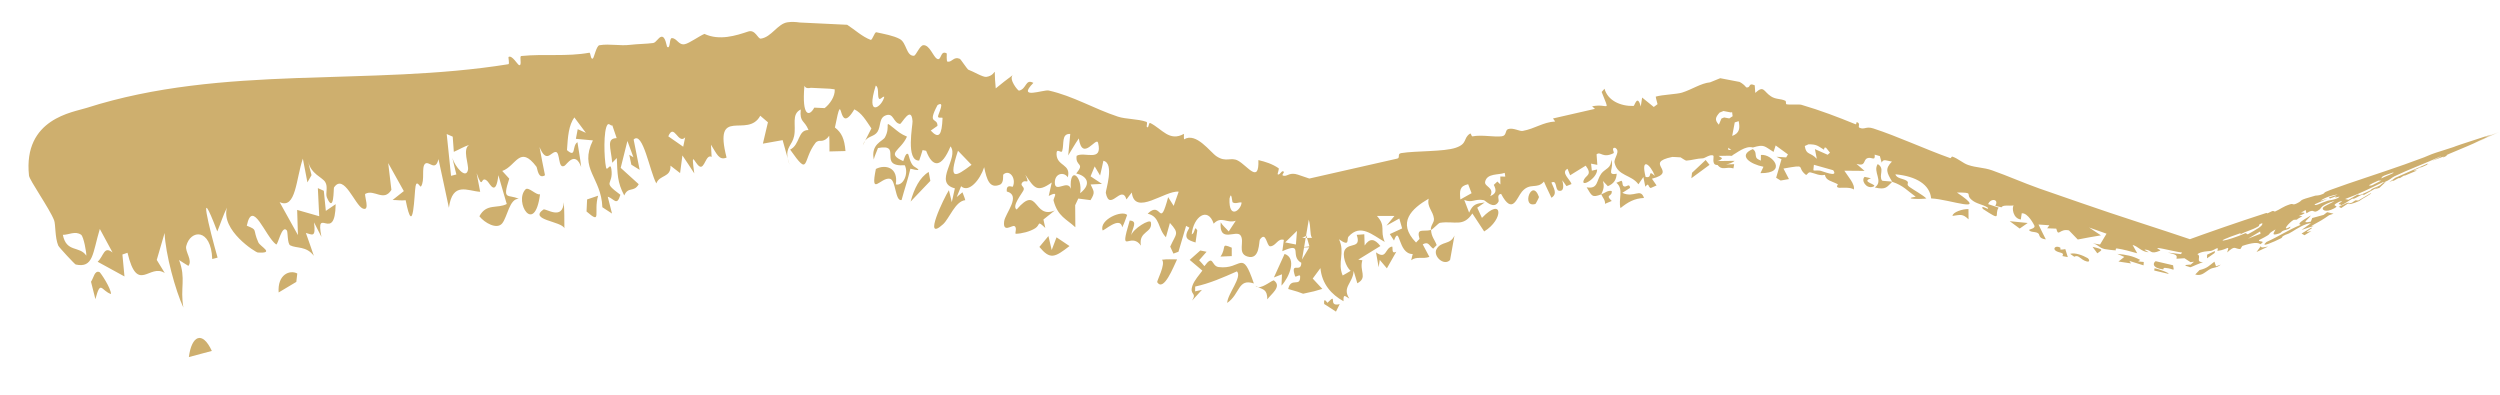 <svg width="57" height="9" viewBox="0 0 57 9" fill="none" xmlns="http://www.w3.org/2000/svg">
<path d="M52.688 5.196C52.819 5.169 52.419 5.349 52.7 5.266C52.648 5.298 52.595 5.331 52.543 5.363C52.521 5.35 52.498 5.338 52.476 5.325C52.546 5.281 52.617 5.238 52.688 5.195C52.688 5.196 52.688 5.196 52.688 5.196ZM52.688 4.912C52.642 4.994 52.434 5.111 52.687 5.052C52.698 5.025 52.709 4.998 52.719 4.971C52.806 4.948 52.894 4.923 52.98 4.899C53.006 4.878 53.032 4.858 53.059 4.838C53.108 4.85 53.157 4.862 53.205 4.872C53.171 4.884 53.136 4.896 53.102 4.908C52.983 4.994 52.872 5.059 52.7 5.151C52.718 5.15 52.737 5.15 52.755 5.15C52.662 5.182 52.568 5.213 52.474 5.243C52.545 5.192 52.624 5.135 52.691 5.089C52.555 5.093 52.365 5.217 52.266 5.279C52.13 5.364 52.151 5.322 52.05 5.384C52.033 5.394 52.041 5.416 52.007 5.433C51.84 5.517 51.508 5.663 51.676 5.517C51.957 5.391 52.178 5.24 52.457 5.126C52.362 5.107 52.499 5.022 52.688 4.912ZM47.199 5.788C47.306 5.753 47.484 5.819 47.599 5.885C47.599 5.885 47.599 5.885 47.6 5.885C47.625 5.899 47.667 5.984 47.578 5.961C47.432 5.924 47.393 5.794 47.294 5.854C47.263 5.832 47.231 5.811 47.199 5.788ZM46.877 5.722C46.795 5.672 46.862 5.59 46.968 5.642C46.968 5.642 46.968 5.642 46.968 5.642C47.012 5.663 46.899 5.712 47.089 5.68C47.107 5.743 47.127 5.801 47.146 5.862C47.104 5.854 47.066 5.847 47.022 5.838C47.078 5.753 46.959 5.772 46.877 5.722ZM51.547 5.611C51.553 5.663 51.608 5.636 51.714 5.621C51.625 5.663 51.537 5.705 51.449 5.746C51.481 5.701 51.514 5.656 51.547 5.611ZM53.623 4.622C53.623 4.622 53.623 4.622 53.623 4.622C53.65 4.604 53.677 4.586 53.704 4.568C53.726 4.569 53.747 4.571 53.768 4.572C53.866 4.513 53.965 4.455 54.064 4.398C54.063 4.431 53.878 4.515 53.786 4.585C53.633 4.65 53.553 4.667 53.532 4.645C53.562 4.637 53.592 4.63 53.623 4.622ZM27.509 5.741C27.453 5.805 27.396 5.869 27.34 5.934C27.38 5.979 27.421 6.017 27.46 6.068C27.675 5.782 27.611 6.067 27.785 6.089C28.319 6.156 28.31 5.647 28.588 6.463C28.221 6.339 28.277 6.703 27.98 6.907C27.986 6.701 28.329 6.316 28.202 6.187C27.884 6.328 27.579 6.463 27.251 6.533C27.25 6.57 27.249 6.606 27.248 6.643C27.3 6.631 27.352 6.62 27.404 6.609C27.329 6.69 27.256 6.77 27.18 6.853C27.301 6.657 27.105 6.738 27.192 6.501C27.231 6.395 27.344 6.262 27.414 6.17C27.32 6.088 27.221 6.009 27.125 5.926C27.206 5.854 27.287 5.782 27.367 5.711C27.414 5.72 27.461 5.73 27.509 5.74C27.509 5.74 27.509 5.74 27.509 5.741ZM4.306 8.141C4.368 7.655 4.611 7.529 4.83 8.001C4.655 8.048 4.481 8.095 4.306 8.141ZM53.512 4.627C53.529 4.626 53.546 4.624 53.562 4.622C53.502 4.662 53.441 4.702 53.38 4.743C53.361 4.734 53.342 4.724 53.323 4.715C53.386 4.686 53.449 4.657 53.512 4.627ZM49.123 6.116C49.175 6.126 49.179 6.128 49.241 6.148C49.241 6.148 49.241 6.148 49.241 6.148C49.266 6.156 49.471 6.225 49.44 6.244C49.336 6.22 49.224 6.193 49.117 6.168C49.119 6.151 49.123 6.134 49.123 6.116ZM50.525 6.072C50.525 6.072 50.525 6.072 50.525 6.072C50.562 6.059 50.598 6.049 50.635 6.033C50.518 6.128 50.472 6.079 50.36 6.153C50.248 6.226 50.189 6.297 50.051 6.259C50.083 6.228 50.116 6.191 50.149 6.158C50.333 6.113 50.365 6.059 50.489 5.966C50.501 6.001 50.513 6.037 50.525 6.072ZM30.191 6.931C30.173 6.755 30.261 6.903 30.266 6.904C30.266 6.904 30.266 6.904 30.266 6.904C30.517 6.647 30.255 7.009 30.545 6.934C30.516 6.99 30.488 7.048 30.46 7.105C30.371 7.049 30.277 6.983 30.191 6.931ZM39.539 3.744C39.533 3.775 39.528 3.807 39.522 3.839C39.349 3.79 39.269 3.903 39.156 3.756C39.284 3.751 39.411 3.747 39.539 3.743C39.539 3.744 39.539 3.744 39.539 3.744ZM48.274 5.788C48.476 5.807 48.622 5.833 48.795 5.925C48.795 5.925 48.795 5.926 48.795 5.926C48.805 5.931 48.745 5.949 48.756 5.961C48.796 5.966 48.838 5.968 48.878 5.973C48.876 5.999 48.874 6.024 48.873 6.05C48.765 6.017 48.658 5.983 48.55 5.949C48.562 5.968 48.575 5.987 48.587 6.006C48.491 5.991 48.396 5.977 48.301 5.963C48.345 5.927 48.39 5.892 48.434 5.858C48.381 5.835 48.327 5.812 48.274 5.788ZM36.967 4.12C37.01 4.149 36.974 4.234 37.032 4.251C37.088 4.269 37.151 4.167 37.166 4.284C37.108 4.32 37.047 4.359 36.989 4.397C37.256 4.524 37.404 4.274 37.483 4.514C37.267 4.522 37.115 4.608 36.947 4.745C36.892 4.545 37.03 4.311 36.853 4.167C36.891 4.152 36.93 4.135 36.967 4.121C36.967 4.121 36.967 4.121 36.967 4.12ZM56.109 3.292C56.227 3.253 56.495 3.164 56.645 3.117C56.682 3.106 56.805 3.069 56.804 3.069C56.801 3.072 56.655 3.126 56.812 3.07C56.759 3.089 56.708 3.108 56.656 3.128C56.666 3.126 56.676 3.124 56.686 3.122C56.749 3.097 56.812 3.073 56.875 3.048C56.879 3.047 56.882 3.046 56.885 3.045C56.658 3.134 56.792 3.083 56.676 3.132C56.784 3.089 56.893 3.045 57 3C56.938 3.026 56.865 3.056 56.811 3.079C56.804 3.084 56.934 3.028 56.956 3.019C57.081 2.965 56.445 3.239 56.397 3.271C56.498 3.226 56.604 3.179 56.707 3.133C56.678 3.147 56.648 3.161 56.619 3.175C56.384 3.279 56.12 3.393 55.843 3.507C55.819 3.518 55.794 3.53 55.77 3.541C55.779 3.543 55.788 3.545 55.797 3.546C55.761 3.564 55.723 3.581 55.686 3.599C55.788 3.532 55.637 3.601 55.447 3.668C55.542 3.619 55.665 3.571 55.652 3.563C55.318 3.716 54.914 3.864 54.592 4.02C54.513 4.059 54.525 4.087 54.333 4.168C54.338 4.162 54.337 4.155 54.339 4.149C54.014 4.306 53.819 4.408 53.468 4.538C53.494 4.544 53.52 4.55 53.545 4.555C53.615 4.515 53.685 4.476 53.754 4.437C53.813 4.437 53.744 4.48 53.96 4.381C54.137 4.301 54.028 4.34 54.073 4.312C54.135 4.275 54.199 4.264 54.266 4.224C54.317 4.194 54.252 4.205 54.396 4.146C54.347 4.19 54.297 4.236 54.249 4.283C54.213 4.295 54.176 4.306 54.14 4.317C54.172 4.295 54.204 4.274 54.237 4.253C54.118 4.319 54.007 4.381 53.885 4.452C53.912 4.4 53.786 4.472 53.717 4.509C53.609 4.566 53.694 4.499 53.623 4.536C53.552 4.573 53.485 4.637 53.352 4.692C53.415 4.643 53.313 4.671 53.324 4.647C53.336 4.623 53.475 4.558 53.333 4.6C53.08 4.727 53.386 4.663 53.217 4.752C53.015 4.862 52.919 4.776 52.972 4.726C53.014 4.687 53.185 4.618 53.228 4.58C52.909 4.676 52.933 4.741 52.887 4.776C52.719 4.906 52.791 4.723 52.587 4.864C52.58 4.838 52.574 4.814 52.568 4.788C52.531 4.808 52.508 4.825 52.462 4.848C52.622 4.84 52.508 4.885 52.45 4.909C52.359 4.948 52.51 4.913 52.489 4.929C52.431 4.974 52.325 5.011 52.397 5.006C52.364 5.008 52.329 5.011 52.296 5.012C52.194 5.069 51.996 5.298 52.222 5.168C52.218 5.22 52.133 5.235 52.071 5.255C52.008 5.276 52.022 5.303 51.967 5.322C51.751 5.397 51.865 5.284 51.882 5.231C51.617 5.38 51.895 5.278 51.506 5.474C51.482 5.526 51.68 5.477 51.536 5.568C51.484 5.522 51.353 5.53 51.125 5.607C51.11 5.631 51.095 5.655 51.08 5.679C50.935 5.674 50.969 5.583 50.779 5.756C50.839 5.565 50.796 5.691 50.571 5.718C50.525 5.723 50.607 5.654 50.544 5.662C50.515 5.666 50.462 5.715 50.391 5.723C50.357 5.728 50.188 5.728 50.1 5.796C50.204 5.839 50.043 5.983 50.23 5.975C50.126 6.014 50.035 6.055 49.972 6.082L49.935 6.094L49.913 6.085C49.806 6.055 49.78 6.041 49.928 6.033L49.936 6.036L49.95 6.031C49.97 6.014 49.994 5.993 50.023 5.968C49.991 5.972 49.959 5.975 49.928 5.978L49.943 5.977C49.898 5.948 49.852 5.918 49.807 5.888C49.746 5.891 49.685 5.895 49.624 5.899C49.635 5.828 49.649 5.811 49.428 5.759C49.527 5.77 49.625 5.782 49.724 5.794C49.731 5.781 49.749 5.771 49.749 5.757C49.627 5.747 49.298 5.66 49.213 5.656C49.129 5.651 49.28 5.702 49.252 5.714C49.018 5.813 49.066 5.704 48.922 5.692C48.837 5.685 49.023 5.757 48.979 5.751C48.812 5.732 48.763 5.626 48.623 5.584C48.658 5.648 48.694 5.712 48.729 5.775C48.581 5.732 48.416 5.687 48.274 5.666C48.218 5.658 48.248 5.707 48.238 5.708C48.191 5.709 48.006 5.684 47.987 5.679C47.844 5.643 47.856 5.587 47.718 5.547C47.774 5.556 47.826 5.566 47.881 5.575C47.93 5.492 47.98 5.41 48.029 5.328C47.897 5.281 47.764 5.235 47.631 5.187C47.721 5.248 47.811 5.307 47.901 5.366C47.726 5.394 47.55 5.426 47.373 5.461C47.306 5.393 47.239 5.324 47.172 5.253C46.95 5.204 46.937 5.417 46.883 5.213C46.814 5.21 46.745 5.208 46.676 5.205C46.693 5.182 46.709 5.159 46.725 5.136C46.643 5.13 46.561 5.124 46.478 5.119C46.534 5.234 46.588 5.35 46.645 5.458C46.485 5.439 46.504 5.361 46.486 5.336C46.44 5.269 46.299 5.308 46.264 5.247C46.253 5.226 46.418 5.214 46.383 5.141C46.376 5.127 46.238 4.849 46.096 4.863C46.087 4.905 46.083 4.958 46.075 5.004C45.895 4.982 45.869 4.739 45.91 4.684C45.806 4.7 45.671 4.664 45.633 4.727C45.586 4.716 45.539 4.704 45.492 4.692C45.588 4.538 45.385 4.51 45.33 4.654C45.41 4.68 45.489 4.707 45.569 4.734C45.458 4.893 45.672 5.068 45.209 4.763C45.138 4.642 45.379 4.824 45.319 4.732C45.193 4.652 45.054 4.651 44.942 4.546C44.803 4.416 45.026 4.391 44.617 4.389C45.377 4.899 44.45 4.54 44.03 4.524C44.001 4.213 43.697 4.019 43.216 3.974C43.24 4.072 43.396 4.07 43.471 4.121C43.546 4.172 43.443 4.195 43.535 4.262C43.628 4.329 43.833 4.441 43.922 4.525C43.821 4.545 43.35 4.54 43.678 4.485C43.484 4.348 43.406 4.235 43.143 4.145C43.025 4.254 43.008 4.339 42.745 4.274C42.952 4.13 42.692 3.918 42.812 3.741C42.984 3.841 42.828 3.998 42.91 4.117C42.918 4.129 43.104 4.131 43.143 4.145C43.015 3.932 42.974 3.849 43.136 3.684C43.009 3.664 42.94 3.615 42.902 3.708C42.888 3.658 42.874 3.609 42.861 3.559C42.821 3.548 42.785 3.54 42.743 3.526C42.759 3.691 42.672 3.566 42.573 3.608C42.474 3.651 42.549 3.8 42.328 3.737C42.391 3.794 42.45 3.843 42.512 3.896C42.359 3.893 42.205 3.892 42.051 3.892C42.125 4.013 42.305 4.205 42.265 4.323C42.212 4.261 41.962 4.284 41.936 4.282C41.836 4.27 41.911 4.206 41.904 4.202C41.764 4.126 41.632 4.122 41.608 3.987C41.48 4.012 41.403 3.959 41.282 3.931C41.216 3.915 41.203 4.009 41.169 3.982C40.944 3.802 41.224 3.744 40.663 3.843C40.705 3.923 40.746 4.004 40.788 4.083C40.725 4.094 40.662 4.105 40.599 4.116C40.564 4.095 40.53 4.074 40.496 4.053C40.537 3.912 40.578 3.771 40.618 3.63C40.58 3.611 40.541 3.593 40.502 3.574C40.576 3.579 40.651 3.584 40.725 3.589C40.738 3.566 40.751 3.543 40.765 3.52C40.671 3.453 40.578 3.385 40.485 3.316C40.469 3.366 40.453 3.415 40.437 3.464C40.221 3.331 40.228 3.284 39.965 3.363C39.794 3.314 39.592 3.493 39.465 3.561C39.438 3.522 39.41 3.483 39.383 3.444C39.347 3.482 39.312 3.52 39.276 3.558C39.258 3.513 39.241 3.467 39.223 3.422L39.473 3.418C39.449 3.401 39.425 3.384 39.401 3.367C39.416 3.483 39.419 3.538 39.514 3.549L39.185 3.554C39.205 3.57 39.23 3.587 39.264 3.606C39.237 3.646 39.197 3.666 39.152 3.672L39.551 3.667C39.449 3.756 39.239 3.772 39.133 3.76C39.024 3.748 39.083 3.564 39.066 3.551C39.007 3.503 38.867 3.608 38.832 3.609C38.68 3.614 38.585 3.653 38.45 3.662C38.423 3.663 38.325 3.589 38.318 3.588C38.268 3.587 38.142 3.575 38.129 3.578C37.452 3.717 38.283 3.915 37.664 4.075C37.7 4.126 37.734 4.177 37.77 4.228C37.725 4.248 37.681 4.267 37.636 4.287C37.563 4.259 37.606 4.146 37.513 4.257C37.498 4.183 37.483 4.109 37.469 4.036C37.431 4.091 37.395 4.146 37.356 4.202C37.197 3.98 36.884 4.018 36.812 3.713C36.787 3.609 36.965 3.443 36.821 3.368C36.723 3.374 36.822 3.476 36.787 3.494C36.535 3.618 36.497 3.442 36.402 3.519C36.408 3.598 36.414 3.679 36.419 3.759C36.372 3.75 36.324 3.741 36.276 3.731C36.282 3.784 36.287 3.837 36.294 3.891C36.333 3.882 36.378 3.872 36.414 3.864C36.425 4.072 36.001 4.306 36.121 4.084C36.17 3.993 36.308 3.982 36.154 3.777C36.043 3.847 35.916 3.923 35.799 3.996C35.779 3.947 35.76 3.898 35.74 3.848C35.578 3.933 35.798 4.088 35.831 4.196C35.793 4.212 35.754 4.227 35.716 4.243C35.684 4.199 35.652 4.152 35.62 4.11C35.643 4.189 35.678 4.379 35.54 4.348C35.451 4.328 35.507 4.09 35.372 4.163C35.421 4.284 35.52 4.417 35.373 4.509C35.317 4.385 35.257 4.272 35.202 4.139C35.042 4.326 34.888 4.15 34.7 4.37C34.581 4.509 34.486 4.916 34.225 4.42C34.112 4.439 34.188 4.56 34.165 4.6C34.058 4.788 33.866 4.571 33.833 4.564C33.623 4.523 33.57 4.636 33.385 4.559C33.424 4.658 33.459 4.752 33.496 4.848C33.583 4.655 33.653 4.642 33.852 4.616C33.795 4.655 33.738 4.695 33.681 4.735C33.717 4.813 33.752 4.891 33.788 4.968C34.27 4.467 34.289 5.003 33.839 5.277C33.75 5.141 33.659 5.005 33.57 4.867C33.36 5.186 33.166 5.03 32.832 5.08C32.792 5.087 32.682 5.22 32.624 5.244C32.626 5.244 32.627 5.244 32.628 5.245C32.637 5.405 32.709 5.457 32.756 5.588C32.729 5.615 32.703 5.642 32.676 5.67C32.573 5.592 32.572 5.5 32.438 5.571C32.489 5.666 32.54 5.762 32.59 5.857C32.438 5.913 32.303 5.836 32.175 5.933C32.187 5.886 32.198 5.839 32.21 5.792C31.867 5.796 31.925 5.105 31.783 5.484C31.751 5.435 31.72 5.386 31.688 5.337C31.781 5.294 31.875 5.251 31.969 5.208C31.947 5.132 31.926 5.057 31.904 4.982C31.806 5.036 31.708 5.091 31.611 5.145C31.671 5.071 31.732 4.997 31.793 4.924C31.66 4.924 31.527 4.924 31.394 4.923C31.611 5.164 31.454 5.248 31.572 5.516C31.286 5.354 31.019 5.093 30.748 5.393C30.694 5.452 30.793 5.642 30.529 5.455C30.674 5.76 30.487 5.985 30.613 6.281C30.673 6.245 30.738 6.213 30.795 6.175C30.69 6.093 30.587 5.806 30.669 5.686C30.775 5.533 31.041 5.669 30.933 5.354C30.993 5.352 31.048 5.345 31.106 5.341C31.108 5.426 31.111 5.512 31.114 5.597C31.229 5.426 31.338 5.437 31.473 5.609C31.304 5.712 31.136 5.815 30.968 5.92C30.999 5.925 31.031 5.929 31.062 5.934C30.987 6.182 31.19 6.327 30.947 6.459C30.919 6.365 30.891 6.271 30.863 6.176C30.848 6.458 30.592 6.545 30.765 6.808C30.66 6.746 30.627 6.694 30.632 6.868C30.36 6.718 30.139 6.476 30.106 6.113C30.047 6.192 29.988 6.271 29.93 6.351C30.003 6.43 30.076 6.508 30.149 6.587C30.085 6.605 30.021 6.624 29.958 6.642L29.711 6.697L29.581 6.65C29.511 6.629 29.441 6.609 29.371 6.589C29.435 6.303 29.654 6.568 29.643 6.297C29.641 6.243 29.54 6.332 29.528 6.299C29.411 5.938 29.666 6.243 29.67 5.992C29.392 5.839 29.738 5.505 29.237 5.727C29.249 5.642 29.26 5.554 29.272 5.469C29.131 5.424 29.092 5.614 28.96 5.616C28.878 5.618 28.871 5.258 28.726 5.461C28.699 5.499 28.732 5.944 28.436 5.847C28.207 5.772 28.383 5.506 28.285 5.368C28.188 5.228 27.79 5.56 27.832 5.069C27.881 5.15 27.955 5.207 28.015 5.277C28.069 5.195 28.122 5.114 28.175 5.033C27.977 5.102 27.843 4.914 27.672 5.1C27.54 4.702 27.207 4.942 27.171 5.344C27.259 5.309 27.224 5.121 27.298 5.254C27.284 5.346 27.271 5.437 27.258 5.529C27.087 5.472 26.966 5.442 27.118 5.191C27.093 5.178 27.068 5.164 27.043 5.15C26.985 5.346 26.927 5.543 26.869 5.74C26.831 5.754 26.792 5.768 26.754 5.782C26.73 5.729 26.706 5.676 26.681 5.623C26.815 5.32 26.901 5.334 26.674 5.083C26.644 5.192 26.613 5.3 26.583 5.409C26.391 5.21 26.457 4.941 26.167 4.872C26.491 4.549 26.428 5.261 26.634 4.495C26.676 4.561 26.718 4.628 26.76 4.694C26.798 4.586 26.836 4.478 26.874 4.37C26.564 4.335 25.87 4.939 25.805 4.389C25.765 4.442 25.726 4.488 25.684 4.547C25.571 4.189 25.303 4.846 25.212 4.398C25.203 4.351 25.419 3.721 25.157 3.666C25.141 3.752 25.106 3.894 25.082 4.002C25.041 3.934 25 3.864 24.959 3.794C24.928 3.869 24.897 3.944 24.865 4.02C24.952 4.078 25.038 4.136 25.125 4.193C25.039 4.197 24.952 4.201 24.866 4.206C24.935 4.363 24.981 4.376 24.864 4.563C24.771 4.551 24.678 4.539 24.585 4.527C24.561 4.577 24.538 4.628 24.514 4.679C24.515 4.847 24.518 5.012 24.518 5.182C24.319 4.995 24.116 4.936 24.022 4.575C24.006 4.514 24.17 4.335 23.911 4.467C23.938 4.355 23.956 4.264 23.98 4.161C23.642 4.4 23.583 4.288 23.379 3.986C23.494 4.246 23.378 4.066 23.303 4.168C23.252 4.238 23.372 4.258 23.337 4.336C23.302 4.414 23.06 4.704 23.18 4.777C23.681 4.188 23.552 5.011 24.05 4.798C23.963 4.866 23.877 4.935 23.79 5.005C23.804 5.07 23.817 5.129 23.833 5.198C23.638 5.012 23.727 5.124 23.605 5.203C23.483 5.282 23.287 5.328 23.163 5.33C23.125 5.33 23.204 5.188 23.126 5.154C23.073 5.131 22.859 5.319 22.895 5.045C22.919 4.865 23.292 4.454 22.955 4.366C22.937 4.178 23.084 4.274 23.093 4.255C23.177 4.061 23.012 3.851 22.875 3.98C22.863 3.992 22.896 4.171 22.797 4.211C22.562 4.308 22.498 4.096 22.439 3.812C22.347 4.1 22.088 4.407 21.913 4.246C21.879 4.328 21.846 4.41 21.813 4.493C21.857 4.456 21.9 4.42 21.944 4.384C21.965 4.446 21.991 4.493 22.008 4.564C21.782 4.584 21.643 4.985 21.503 5.112C21.024 5.547 21.524 4.507 21.635 4.337C21.659 4.423 21.678 4.519 21.701 4.609C21.724 4.504 21.747 4.399 21.771 4.294C21.264 4.166 21.876 3.601 21.672 3.337C21.468 3.831 21.266 3.833 21.116 3.438C21.089 3.433 21.062 3.426 21.035 3.422C21.01 3.497 20.978 3.613 20.957 3.661C20.645 3.674 20.812 2.849 20.806 2.764C20.778 2.387 20.556 2.832 20.519 2.826C20.365 2.8 20.378 2.575 20.211 2.625C20.031 2.679 20.092 2.873 20.006 3.006C19.936 3.112 19.809 3.099 19.726 3.206C19.773 3.113 19.822 3.022 19.868 2.928C19.745 2.748 19.651 2.578 19.479 2.493C19.076 3.17 19.239 1.877 19.036 2.907C19.189 3.024 19.254 3.165 19.277 3.444C19.156 3.447 19.034 3.45 18.912 3.453C18.909 3.333 18.915 3.219 18.906 3.095C18.805 3.241 18.694 3.216 18.603 3.201L18.692 3.205C18.652 3.216 18.616 3.228 18.595 3.255C18.285 3.654 18.47 4.058 18.015 3.411C18.245 3.299 18.187 2.958 18.434 2.965C18.341 2.731 18.228 2.8 18.257 2.496C18.037 2.604 18.157 2.854 18.106 3.102C18.062 3.316 17.908 3.355 17.961 3.615C17.921 3.474 17.884 3.337 17.844 3.195C17.694 3.222 17.544 3.248 17.394 3.275C17.432 3.112 17.471 2.949 17.509 2.788C17.451 2.739 17.393 2.689 17.334 2.639C17.045 3.175 16.258 2.395 16.566 3.593C16.395 3.663 16.346 3.514 16.21 3.299C16.215 3.393 16.218 3.472 16.225 3.578C16.094 3.5 16.065 3.866 15.948 3.793C15.832 3.72 15.75 3.391 15.83 3.954C15.738 3.805 15.65 3.683 15.559 3.544C15.541 3.678 15.524 3.812 15.506 3.946C15.434 3.89 15.361 3.834 15.287 3.777C15.301 4.053 15.039 3.98 14.964 4.182C14.813 3.906 14.658 2.977 14.447 3.181C14.493 3.412 14.538 3.641 14.584 3.872C14.521 3.833 14.458 3.794 14.395 3.755C14.379 3.68 14.363 3.604 14.347 3.529C14.379 3.548 14.41 3.567 14.442 3.586C14.396 3.462 14.351 3.338 14.305 3.214C14.254 3.417 14.203 3.621 14.152 3.827C14.289 3.952 14.426 4.076 14.563 4.2C14.451 4.396 14.324 4.243 14.233 4.457C14.072 4.154 14.079 3.96 14.063 3.603C14.029 3.639 13.993 3.675 13.959 3.711C13.925 3.356 13.822 3.157 14.06 3.149C14.027 3.052 13.995 2.96 13.961 2.858C13.926 2.88 13.887 2.799 13.851 2.843C13.755 2.966 13.772 3.598 13.817 3.814C13.84 3.927 13.916 3.691 13.939 3.852C13.994 4.245 13.707 4.117 14.145 4.441C14.064 4.713 14.005 4.531 13.856 4.484C13.889 4.612 13.922 4.74 13.954 4.869C13.881 4.821 13.808 4.773 13.734 4.725C13.708 4.037 13.198 3.858 13.518 3.201C13.389 3.19 13.26 3.178 13.13 3.165C13.144 3.091 13.158 3.018 13.172 2.945C13.234 2.974 13.296 3.001 13.358 3.029C13.27 2.912 13.183 2.795 13.095 2.677C12.966 2.857 12.947 3.11 12.927 3.423C13.145 3.614 13.035 3.323 13.166 3.242C13.193 3.433 13.229 3.606 13.251 3.808C13.111 3.426 12.923 3.751 12.871 3.78C12.714 3.867 12.779 3.455 12.665 3.465C12.551 3.474 12.459 3.73 12.301 3.353C12.34 3.572 12.386 3.797 12.426 3.996C12.264 4.097 12.255 3.832 12.231 3.801C11.848 3.294 11.771 3.785 11.451 3.898C11.505 3.96 11.558 4.016 11.611 4.073C11.443 4.589 11.586 4.416 11.828 4.534C11.617 4.522 11.57 4.946 11.449 5.094C11.327 5.241 11.047 5.079 10.93 4.931C11.09 4.63 11.34 4.764 11.554 4.651C11.49 4.428 11.432 4.24 11.363 3.994C11.306 4.496 11.171 4.19 11.115 4.133C10.949 3.968 11.024 4.381 10.867 3.949C10.896 4.102 10.921 4.23 10.948 4.373C10.662 4.357 10.317 4.13 10.235 4.737C10.155 4.365 10.081 4.007 9.997 3.627C9.928 3.927 9.778 3.654 9.691 3.735C9.604 3.816 9.693 4.116 9.598 4.252C9.58 4.278 9.503 4.093 9.475 4.243C9.445 4.393 9.431 5.49 9.249 4.565C9.15 4.578 9.05 4.559 8.951 4.56C9.036 4.491 9.122 4.425 9.207 4.357C9.088 4.145 8.97 3.932 8.851 3.718C8.875 3.921 8.9 4.128 8.924 4.329C8.749 4.612 8.535 4.306 8.329 4.42C8.295 4.439 8.45 4.829 8.271 4.754C8.091 4.679 7.841 3.937 7.615 4.275C7.603 4.292 7.621 4.892 7.453 4.502C7.415 4.413 7.486 4.262 7.414 4.149C7.342 4.036 7.093 3.971 7.026 3.683C7.046 3.786 7.078 3.89 7.103 3.993C7.072 4.048 7.04 4.104 7.009 4.158C6.974 3.977 6.939 3.796 6.905 3.617C6.749 4.07 6.75 4.784 6.375 4.608C6.515 4.86 6.654 5.111 6.793 5.36C6.788 5.169 6.782 4.977 6.775 4.786C6.943 4.835 7.11 4.883 7.278 4.93C7.267 4.716 7.257 4.502 7.247 4.289C7.292 4.31 7.338 4.33 7.383 4.35C7.399 4.503 7.414 4.655 7.429 4.808C7.504 4.757 7.579 4.706 7.653 4.655C7.64 5.573 7.181 4.657 7.329 5.401C7.273 5.292 7.217 5.181 7.16 5.07C7.206 5.437 7.114 5.345 6.974 5.311C7.034 5.486 7.098 5.657 7.156 5.834C6.986 5.604 6.765 5.669 6.617 5.594C6.551 5.561 6.564 5.284 6.541 5.255C6.425 5.106 6.336 5.603 6.295 5.573C6.047 5.391 5.757 4.516 5.627 5.146C5.89 5.252 5.75 5.213 5.89 5.526C5.934 5.624 6.277 5.783 5.877 5.757C5.831 5.756 5.028 5.252 5.175 4.733C5.088 4.904 5.03 5.096 4.954 5.277C4.485 4.045 4.776 5.228 4.961 5.873C4.92 5.884 4.882 5.897 4.839 5.905C4.812 5.197 4.343 5.23 4.246 5.61C4.214 5.737 4.398 5.935 4.295 6.062C4.229 6.024 4.153 5.972 4.082 5.928C4.246 6.356 4.102 6.559 4.181 7.012C4.002 6.631 3.771 5.787 3.753 5.312C3.693 5.515 3.633 5.719 3.574 5.926C3.635 6.027 3.696 6.126 3.757 6.226C3.408 5.993 3.135 6.721 2.907 5.763C2.869 5.777 2.829 5.79 2.791 5.803C2.806 5.97 2.822 6.136 2.838 6.303C2.634 6.193 2.43 6.08 2.226 5.968C2.369 5.837 2.367 5.596 2.567 5.758C2.47 5.58 2.372 5.4 2.276 5.22C2.109 5.772 2.133 6.119 1.726 6.031C1.707 6.028 1.345 5.64 1.328 5.599C1.25 5.412 1.27 5.118 1.234 5.023C1.131 4.757 0.672 4.11 0.661 4.003C0.524 2.699 1.675 2.559 1.975 2.46C5.098 1.463 8.406 1.976 11.591 1.464C11.623 1.458 11.583 1.306 11.596 1.298C11.677 1.25 11.803 1.48 11.837 1.486C11.91 1.498 11.834 1.283 11.885 1.277C12.407 1.224 12.92 1.296 13.436 1.202C13.469 1.196 13.463 1.37 13.518 1.333C13.546 1.313 13.598 1.042 13.667 1.031C13.908 0.992 14.126 1.053 14.381 1.021C14.521 1.003 14.735 1.002 14.891 0.981C14.96 0.972 15.012 0.849 15.08 0.838C15.176 0.823 15.196 1.057 15.213 1.07C15.289 1.125 15.255 0.87 15.318 0.869C15.436 0.869 15.471 1.038 15.615 1.007C15.718 0.985 15.936 0.826 16.061 0.773C16.404 0.933 16.78 0.812 17.058 0.719C17.222 0.664 17.277 0.889 17.346 0.881C17.59 0.848 17.728 0.54 17.957 0.508C18.05 0.494 18.143 0.5 18.235 0.513L19.316 0.565C19.494 0.681 19.654 0.833 19.848 0.908C19.893 0.925 19.936 0.726 19.982 0.736C20.153 0.774 20.375 0.812 20.516 0.89C20.673 0.976 20.659 1.275 20.835 1.272C20.887 1.271 20.967 1.033 21.055 1.03C21.194 1.024 21.276 1.284 21.358 1.337C21.471 1.409 21.431 1.13 21.586 1.218C21.592 1.222 21.57 1.404 21.607 1.407C21.716 1.418 21.742 1.279 21.888 1.343C21.902 1.35 22.057 1.581 22.076 1.588C22.192 1.629 22.41 1.764 22.488 1.753C22.767 1.714 22.642 1.398 22.703 2.015C22.831 1.912 22.959 1.807 23.091 1.712C22.994 1.81 23.211 2.072 23.233 2.067C23.411 2.029 23.376 1.789 23.561 1.89C23.174 2.285 23.796 2.036 23.912 2.064C24.473 2.191 24.937 2.477 25.487 2.659C25.671 2.72 25.943 2.709 26.136 2.777C26.181 2.793 26.119 2.886 26.158 2.902C26.197 2.917 26.185 2.784 26.229 2.806C26.5 2.944 26.662 3.236 26.994 3.052C26.996 3.096 26.988 3.127 26.997 3.177C27.274 3.007 27.594 3.47 27.736 3.563C27.957 3.711 28.061 3.573 28.227 3.663C28.446 3.784 28.711 4.2 28.691 3.65C28.853 3.688 29.006 3.736 29.153 3.836C29.169 3.847 29.123 3.968 29.13 3.973C29.17 4.006 29.215 3.899 29.247 3.905C29.333 3.919 29.162 4.007 29.29 4.009C29.357 4.01 29.419 3.925 29.591 3.982C29.805 4.053 30.023 4.127 30.243 4.203L29.201 4.223C30.072 4.016 30.987 3.817 31.857 3.616C31.932 3.599 31.85 3.507 31.946 3.491C32.28 3.436 32.918 3.462 33.191 3.369C33.466 3.276 33.357 3.149 33.515 3.048C33.546 3.028 33.543 3.115 33.574 3.109C33.784 3.067 34.07 3.131 34.243 3.107C34.357 3.092 34.31 2.971 34.384 2.944C34.495 2.904 34.651 2.998 34.714 2.986C35.006 2.932 35.174 2.787 35.458 2.77C35.439 2.746 35.425 2.724 35.408 2.701C35.727 2.628 36.046 2.555 36.365 2.482C36.343 2.463 36.322 2.443 36.3 2.424C36.677 2.347 36.71 2.598 36.518 2.097C36.539 2.073 36.562 2.046 36.583 2.023C36.654 2.288 36.94 2.424 37.246 2.416C37.269 2.415 37.333 2.134 37.409 2.429C37.423 2.349 37.43 2.294 37.441 2.224C37.53 2.297 37.618 2.368 37.706 2.439C37.734 2.418 37.764 2.397 37.792 2.375C37.78 2.318 37.758 2.261 37.751 2.203C37.901 2.158 38.234 2.149 38.352 2.111C38.576 2.041 38.781 1.897 38.991 1.877L39.221 1.783L39.663 1.868C39.72 1.898 39.771 1.937 39.814 1.992C39.928 2.014 39.848 1.874 40.008 1.945C40.012 2.003 40.015 2.058 40.02 2.118C40.218 1.935 40.206 2.085 40.377 2.196C40.492 2.271 40.588 2.244 40.703 2.296C40.732 2.309 40.71 2.372 40.731 2.377C40.802 2.394 41.022 2.374 41.071 2.389C41.516 2.52 41.889 2.663 42.301 2.831C42.345 2.849 42.303 2.771 42.349 2.789C42.422 2.82 42.353 2.892 42.395 2.912C42.513 2.965 42.54 2.873 42.71 2.928C43.268 3.109 43.886 3.399 44.465 3.605C44.483 3.611 44.495 3.564 44.515 3.571C44.644 3.614 44.756 3.722 44.873 3.761C45.066 3.827 45.229 3.816 45.42 3.884C45.792 4.016 46.117 4.163 46.5 4.299C46.814 4.41 47.088 4.501 47.432 4.622C48.303 4.927 49.194 5.203 50.078 5.503L49.735 5.524C50.372 5.291 51.014 5.068 51.658 4.86C51.697 4.847 51.688 4.869 51.699 4.864C51.808 4.818 51.809 4.793 51.868 4.824C52.006 4.764 52.037 4.716 52.211 4.659C52.303 4.628 52.255 4.7 52.399 4.621C52.53 4.55 52.365 4.58 52.792 4.46C52.804 4.457 52.869 4.464 52.953 4.426C53.037 4.39 52.928 4.407 53.136 4.329C53.624 4.149 54.255 3.952 54.826 3.749C54.862 3.737 55.205 3.611 55.272 3.586C55.402 3.536 55.371 3.538 55.543 3.48C55.676 3.435 55.789 3.405 55.945 3.351C55.963 3.345 55.991 3.33 56.109 3.292ZM26.837 5.915C26.759 6.071 26.535 6.664 26.384 6.434C26.37 6.411 26.586 6.016 26.493 5.922C26.613 5.904 26.723 5.916 26.837 5.914C26.837 5.914 26.837 5.915 26.837 5.915ZM56.964 3.017C56.825 3.083 56.684 3.149 56.544 3.215C56.64 3.168 56.737 3.122 56.833 3.077C56.877 3.057 56.921 3.038 56.964 3.017ZM38.977 3.758C38.977 3.758 38.978 3.758 38.978 3.758C38.839 3.859 38.701 3.961 38.563 4.064C38.568 4.022 38.573 3.981 38.578 3.94C38.681 3.841 38.785 3.744 38.889 3.648C38.919 3.685 38.948 3.722 38.977 3.758ZM39.965 3.399C40.054 3.465 40.011 3.524 40.048 3.601C40.048 3.601 40.048 3.601 40.048 3.601C40.058 3.621 40.122 3.653 40.147 3.662C40.149 3.619 40.148 3.576 40.149 3.533C40.409 3.501 40.772 3.955 40.138 3.948C40.161 3.899 40.184 3.851 40.207 3.802C39.907 3.744 39.611 3.545 39.965 3.399ZM24.385 5.61C24.046 5.872 23.945 5.925 23.698 5.63C23.767 5.547 23.835 5.464 23.904 5.382C23.929 5.489 23.954 5.594 23.979 5.7C23.979 5.7 23.979 5.7 23.979 5.7C24.016 5.604 24.053 5.507 24.089 5.411C24.188 5.478 24.287 5.544 24.385 5.61ZM49.546 6.048C49.574 6.217 49.578 6.124 49.368 6.108C49.295 6.103 49.355 6.147 49.31 6.141C49.069 6.109 49.081 5.997 49.149 5.955C49.282 5.986 49.416 6.017 49.546 6.048C49.546 6.048 49.546 6.048 49.546 6.048ZM55.356 3.727C55.356 3.727 55.356 3.727 55.356 3.727C55.365 3.732 55.278 3.775 55.381 3.737C55.305 3.771 55.229 3.806 55.153 3.84C55.175 3.829 55.198 3.818 55.22 3.807C55.199 3.813 55.178 3.819 55.157 3.825C55.134 3.847 55.106 3.853 55.025 3.885C55.052 3.887 55.079 3.888 55.105 3.889C55.012 3.929 54.918 3.969 54.824 4.007C54.822 4.005 54.819 4.002 54.817 3.999C54.784 4.019 54.751 4.039 54.718 4.06C54.707 4.06 54.696 4.06 54.685 4.061C54.644 4.083 54.604 4.106 54.563 4.128C54.546 4.124 54.637 4.077 54.474 4.154C54.519 4.12 54.565 4.087 54.612 4.054C54.86 3.945 55.108 3.836 55.356 3.727ZM47.71 5.628C48.002 5.694 47.912 5.701 47.819 5.776C47.783 5.727 47.746 5.678 47.71 5.628ZM33.162 5.369C33.13 5.556 33.097 5.743 33.062 5.927C32.924 6.077 32.665 5.839 32.754 5.679C32.862 5.49 33.069 5.591 33.162 5.369ZM29.048 6.396C29.235 6.535 28.977 6.707 28.895 6.826C28.893 6.604 28.807 6.603 28.684 6.547C28.809 6.562 29.018 6.372 29.049 6.395C29.048 6.396 29.048 6.396 29.048 6.396ZM36.509 4.432C36.59 4.4 36.66 4.334 36.747 4.355C36.766 4.493 36.583 4.425 36.748 4.582C36.696 4.604 36.645 4.625 36.594 4.647C36.602 4.555 36.539 4.51 36.51 4.432C36.51 4.432 36.509 4.432 36.509 4.432ZM44.883 5.001C44.744 4.868 44.702 4.898 44.518 4.923C44.516 4.839 44.75 4.761 44.881 4.767C44.882 4.845 44.882 4.924 44.883 5.001ZM6.353 6.668C6.324 6.254 6.611 6.146 6.778 6.236C6.771 6.299 6.763 6.363 6.756 6.427C6.622 6.507 6.487 6.587 6.353 6.668ZM28.626 6.517C28.646 6.529 28.665 6.539 28.684 6.547C28.661 6.544 28.641 6.535 28.626 6.517ZM20.176 3.133C20.318 2.878 20.14 2.729 20.358 2.906C20.358 2.906 20.358 2.906 20.358 2.905C20.502 3.022 20.533 3.051 20.679 3.115C20.531 3.446 20.188 3.489 20.594 3.674C20.6 3.676 20.644 3.467 20.704 3.513C20.723 3.528 20.744 3.714 20.833 3.79C20.862 3.815 21.096 3.932 20.757 3.846C20.702 4.089 20.618 4.327 20.556 4.561C20.405 4.597 20.431 4.099 20.288 4.075C20.075 4.04 19.838 4.499 19.97 3.852C20.187 3.741 20.487 3.817 20.424 4.204C20.592 4.25 20.724 3.956 20.629 3.768C19.994 3.81 20.594 3.264 20.018 3.375C19.988 3.462 19.941 3.552 19.922 3.637C19.851 3.283 20.125 3.223 20.176 3.133ZM21.212 4.124C21.062 4.279 20.912 4.437 20.762 4.596C20.843 4.298 20.97 4.045 21.174 3.92C21.186 3.989 21.199 4.057 21.212 4.124ZM12.853 4.611C12.872 4.815 12.864 5.008 12.868 5.206C12.809 5.043 12.044 5.017 12.39 4.777C12.441 4.743 12.833 5.039 12.853 4.611ZM46.049 5.211C45.973 5.156 45.897 5.1 45.822 5.043C45.959 5.056 46.096 5.07 46.232 5.084C46.171 5.125 46.11 5.168 46.049 5.211ZM31.736 5.622C31.773 5.615 31.704 5.809 31.836 5.739C31.763 5.872 31.692 5.989 31.621 6.118C31.567 6.054 31.513 5.99 31.459 5.926C31.451 5.981 31.442 6.037 31.433 6.093C31.413 5.979 31.392 5.869 31.373 5.754C31.617 5.93 31.574 5.654 31.736 5.622ZM36.731 3.643C36.821 3.818 36.607 4.009 36.861 3.961C36.852 4.098 36.798 4.187 36.659 4.245C36.621 4.206 36.584 4.166 36.546 4.126C36.583 4.254 36.561 4.313 36.509 4.432C36.509 4.431 36.509 4.431 36.509 4.431C36.295 4.514 36.295 4.467 36.176 4.271C36.444 4.316 36.39 4.12 36.511 3.957C36.595 3.845 36.747 3.835 36.731 3.643ZM13.637 4.462C13.527 4.838 13.733 5.134 13.373 4.822C13.377 4.73 13.381 4.639 13.386 4.547C13.469 4.518 13.553 4.489 13.637 4.462ZM37.731 4.01C37.626 3.74 37.404 3.57 37.52 4.034C37.698 4.076 37.545 3.845 37.731 4.01ZM29.289 5.789C29.574 5.888 29.399 6.317 29.218 6.512C29.222 6.426 29.225 6.34 29.229 6.254C29.168 6.278 29.106 6.302 29.045 6.326C29.127 6.147 29.208 5.967 29.289 5.789ZM42.657 4.065C42.392 4.152 42.874 4.211 42.693 4.261C42.547 4.303 42.425 4.11 42.514 4.032C42.558 4.041 42.606 4.052 42.656 4.064C42.657 4.064 42.657 4.064 42.657 4.065ZM41.357 3.757C41.345 3.939 41.307 3.874 41.492 3.89C41.544 3.895 41.926 4.064 41.797 3.881C41.655 3.842 41.505 3.799 41.357 3.757ZM25.79 5.368C25.828 5.218 26.223 4.977 26.24 5.069C26.24 5.068 26.24 5.068 26.24 5.068C26.288 5.316 25.954 5.262 26.013 5.601C25.773 5.254 25.504 5.881 25.757 5.028C25.951 5.04 25.817 5.193 25.79 5.368ZM2.268 6.203C2.268 6.203 2.268 6.203 2.268 6.203C2.291 6.212 2.53 6.567 2.531 6.704C2.304 6.628 2.297 6.366 2.175 6.821C2.141 6.688 2.11 6.558 2.075 6.424C2.139 6.33 2.154 6.16 2.268 6.203ZM11.981 4.318C12.048 4.248 12.228 4.459 12.313 4.429C12.189 5.382 11.714 4.6 11.981 4.318ZM52.688 4.911C52.688 4.911 52.688 4.912 52.688 4.912C52.688 4.912 52.688 4.912 52.688 4.911C52.688 4.911 52.688 4.911 52.688 4.911ZM18.003 3.759C17.985 3.709 17.972 3.666 17.963 3.627C17.962 3.623 17.962 3.62 17.961 3.616C17.975 3.663 17.989 3.711 18.003 3.759ZM25.137 5.25C25.066 5.004 25.583 4.784 25.699 4.901C25.664 4.994 25.639 5.079 25.587 5.183C25.542 4.906 25.149 5.29 25.137 5.25ZM35.008 4.65C34.674 4.753 34.927 4.039 35.089 4.492C35.091 4.501 35.016 4.646 35.008 4.65ZM27.827 5.85C27.975 5.641 27.819 5.534 28.084 5.647C28.084 5.711 28.084 5.775 28.084 5.839C27.999 5.842 27.913 5.846 27.827 5.85ZM32.574 4.53C32.184 4.757 31.844 5.075 32.286 5.53C32.312 5.502 32.339 5.475 32.365 5.447C32.288 5.184 32.45 5.29 32.623 5.244C32.615 5.133 32.703 5.079 32.694 4.987C32.676 4.809 32.529 4.723 32.574 4.53ZM50.5 5.724C50.498 5.739 50.497 5.753 50.495 5.767C50.437 5.808 50.378 5.849 50.32 5.89C50.321 5.862 50.322 5.835 50.322 5.807C50.381 5.78 50.44 5.752 50.499 5.724C50.499 5.724 50.499 5.724 50.5 5.724ZM21.842 3.437C21.611 4.135 21.782 4.037 22.151 3.758C22.048 3.652 21.944 3.544 21.842 3.437ZM39.552 2.791C39.533 2.894 39.513 2.997 39.494 3.099C39.668 3.036 39.673 2.915 39.642 2.762C39.612 2.772 39.582 2.782 39.552 2.791ZM41.637 3.372C41.583 3.336 41.593 3.417 41.587 3.413C41.446 3.331 41.435 3.29 41.234 3.29C41.206 3.302 41.177 3.316 41.149 3.329C41.181 3.545 41.273 3.459 41.423 3.621C41.409 3.548 41.395 3.474 41.38 3.4C41.477 3.443 41.574 3.486 41.671 3.529C41.689 3.513 41.706 3.497 41.724 3.481C41.695 3.445 41.666 3.406 41.637 3.372ZM51.253 5.443C51.349 5.406 51.444 5.368 51.54 5.33C51.536 5.313 51.533 5.296 51.53 5.278C51.438 5.332 51.345 5.387 51.253 5.443ZM19.726 3.206C19.708 3.243 19.69 3.28 19.672 3.318C19.686 3.27 19.705 3.234 19.726 3.206ZM1.85 5.353C1.716 5.257 1.563 5.358 1.433 5.354C1.514 5.766 1.814 5.599 1.968 5.829C1.973 5.752 1.906 5.393 1.85 5.353ZM29.686 5.917C29.742 5.824 29.797 5.731 29.852 5.638C29.853 5.639 29.853 5.639 29.854 5.639L29.645 5.644C29.715 5.634 29.785 5.626 29.855 5.616C29.832 5.534 29.809 5.452 29.785 5.371C29.69 5.44 29.628 5.451 29.578 5.429L29.913 5.423C29.858 5.341 29.894 5.187 29.84 5.007C29.789 5.311 29.737 5.614 29.686 5.917ZM54.229 4.117C54.023 4.206 53.954 4.249 54.082 4.226C54.153 4.189 54.224 4.153 54.295 4.117C54.273 4.117 54.251 4.117 54.229 4.117ZM15.622 3.132C15.46 3.305 15.37 2.792 15.237 3.108C15.35 3.187 15.464 3.267 15.577 3.345C15.592 3.274 15.607 3.203 15.622 3.132ZM25.037 3.258C24.998 3.096 24.679 3.707 24.597 3.156C24.507 3.285 24.437 3.414 24.355 3.544C24.371 3.381 24.385 3.215 24.402 3.053C24.402 3.053 24.402 3.053 24.402 3.053C24.194 3.044 24.267 3.279 24.218 3.443C24.197 3.511 24.084 3.353 24.089 3.516C24.097 3.796 24.428 3.734 24.345 4.044C24.27 3.914 24.047 3.941 24.05 4.166C24.053 4.412 24.345 4.084 24.415 4.305C24.376 3.763 24.689 4.019 24.628 4.405C24.915 4.175 24.755 4.004 24.538 3.955C24.747 3.703 24.513 3.804 24.547 3.553C24.72 3.447 25.146 3.709 25.037 3.258ZM34.307 3.941C34.167 3.995 33.906 3.944 33.861 4.143C33.835 4.26 34.084 4.27 33.977 4.472C34.112 4.415 34.125 4.345 34.059 4.215C34.086 4.19 34.113 4.164 34.14 4.139C34.163 4.161 34.186 4.183 34.209 4.205C34.209 4.144 34.208 4.084 34.207 4.024C34.245 4.025 34.282 4.026 34.32 4.027C34.315 3.998 34.315 3.972 34.307 3.941ZM10.284 4.009C10.324 3.999 10.364 3.989 10.405 3.978C10.388 3.91 10.371 3.839 10.354 3.769C10.34 3.713 10.327 3.658 10.314 3.602C10.372 3.799 10.624 4.1 10.67 3.873C10.694 3.76 10.535 3.395 10.7 3.303C10.575 3.342 10.466 3.411 10.347 3.462C10.339 3.347 10.331 3.231 10.322 3.116C10.322 3.116 10.322 3.116 10.322 3.116C10.277 3.096 10.23 3.075 10.185 3.056C10.218 3.373 10.251 3.691 10.284 4.009ZM39.492 2.557C39.483 2.559 39.474 2.561 39.466 2.564L39.295 2.531L39.207 2.567C39.111 2.676 39.089 2.733 39.189 2.842C39.189 2.842 39.189 2.842 39.19 2.842C39.209 2.795 39.229 2.749 39.249 2.703L39.31 2.678L39.427 2.7C39.453 2.684 39.478 2.667 39.504 2.65C39.5 2.619 39.496 2.588 39.492 2.557ZM18.341 1.955C18.277 2.676 18.458 2.66 18.565 2.454L18.802 2.465C18.919 2.374 19.041 2.202 19.032 2.041C19.032 2.032 18.977 2.034 18.922 2.023L18.488 2.002C18.431 2.016 18.367 2.018 18.341 1.955ZM29.302 5.527C29.384 5.543 29.465 5.559 29.547 5.575C29.555 5.472 29.563 5.368 29.571 5.264C29.482 5.351 29.392 5.439 29.302 5.527ZM53.3 4.436C53.206 4.439 52.992 4.506 52.904 4.579C52.959 4.563 53.015 4.546 53.07 4.529C52.97 4.572 52.872 4.616 52.772 4.659C52.786 4.707 52.892 4.634 53.073 4.576C53.102 4.567 53.297 4.547 53.341 4.484C53.35 4.472 53.162 4.541 53.281 4.467C53.224 4.488 53.175 4.507 53.122 4.527C53.114 4.519 53.105 4.51 53.097 4.502C53.165 4.48 53.232 4.458 53.3 4.436ZM33.474 4.2C33.272 4.243 33.28 4.353 33.296 4.548C33.381 4.5 33.467 4.453 33.552 4.405C33.526 4.337 33.501 4.269 33.474 4.2ZM51.578 5.089C51.47 5.122 51.529 5.139 51.49 5.162C51.341 5.249 51.221 5.267 51.071 5.346C51.078 5.334 51.085 5.324 51.092 5.313C51.092 5.313 51.092 5.313 51.092 5.313C50.331 5.573 50.761 5.509 51.2 5.315C51.216 5.324 51.232 5.334 51.248 5.343C51.437 5.238 51.612 5.144 51.578 5.089ZM21.387 2.652C21.392 2.596 21.558 2.282 21.375 2.397C21.131 2.857 21.379 2.667 21.374 2.87C21.323 2.906 21.272 2.941 21.221 2.977C21.411 3.182 21.475 3.075 21.49 2.691C21.49 2.666 21.381 2.708 21.387 2.652ZM19.967 1.952C19.731 2.699 20.109 2.443 20.162 2.207C20.125 2.186 20.06 2.304 20.033 2.235C20.006 2.166 20.043 1.987 19.967 1.952ZM28.102 4.612C28.094 4.607 28.077 4.332 28.033 4.529C28.012 5.022 28.302 4.787 28.308 4.617C28.237 4.604 28.172 4.659 28.102 4.611C28.102 4.611 28.102 4.611 28.102 4.612ZM54.561 3.933C54.557 3.934 54.348 4.003 54.325 4.021C54.308 4.039 54.301 4.053 54.289 4.069C54.398 4.016 54.628 3.933 54.561 3.933C54.561 3.933 54.561 3.933 54.561 3.933Z" fill="#CEAF6E"/>
</svg>
